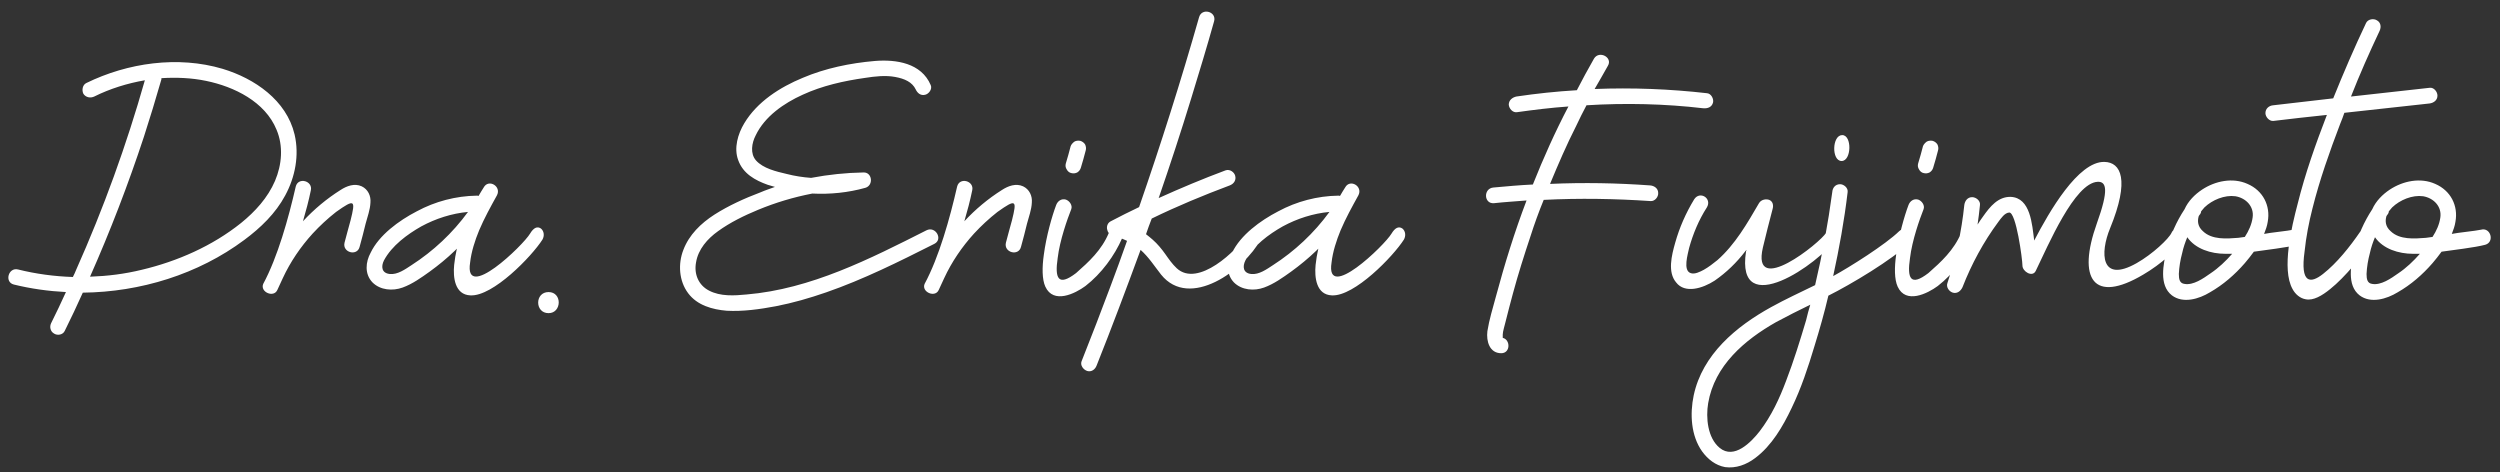 <svg width="233" height="44" viewBox="0 0 233 44" fill="none" xmlns="http://www.w3.org/2000/svg">
<rect x="0" y="0" width="233" height="44" fill="#333333" stroke="none"/>
<path d="M6.791 25.816C6.903 25.592 7.015 25.367 7.099 25.142C9.655 19.414 11.789 13.518 13.501 7.481C11.873 7.762 10.244 8.267 8.784 8.997C8.419 9.166 7.998 9.082 7.773 8.745C7.605 8.408 7.689 7.902 8.054 7.734C11.901 5.853 16.59 5.179 20.746 6.414C23.722 7.313 26.698 9.334 27.456 12.535C27.906 14.473 27.512 16.494 26.586 18.207C25.687 19.892 24.284 21.239 22.767 22.363C18.471 25.564 13.08 27.22 7.717 27.276C7.184 28.456 6.622 29.663 6.032 30.842C5.864 31.207 5.359 31.292 5.05 31.095C4.685 30.898 4.6 30.449 4.769 30.112C5.246 29.158 5.696 28.203 6.145 27.22C4.516 27.136 2.888 26.911 1.287 26.518C0.389 26.294 0.782 24.89 1.68 25.114C3.365 25.535 5.078 25.76 6.791 25.816ZM15.018 7.481C14.512 9.25 13.979 10.991 13.417 12.732C11.957 17.168 10.272 21.548 8.391 25.788C10.02 25.732 11.62 25.535 13.22 25.142C16.534 24.356 19.791 22.924 22.458 20.79C23.778 19.723 24.957 18.432 25.631 16.859C26.277 15.343 26.417 13.602 25.772 12.086C24.705 9.475 21.812 8.071 19.201 7.537C17.854 7.256 16.45 7.2 15.046 7.285C15.046 7.369 15.046 7.425 15.018 7.481ZM33.711 17.365C34.301 17.645 34.582 18.263 34.526 18.881C34.498 19.555 34.245 20.201 34.077 20.846C33.908 21.576 33.711 22.278 33.515 23.009C33.29 23.907 31.886 23.542 32.111 22.615C32.307 21.913 32.476 21.212 32.672 20.538C33.15 18.628 33.066 18.516 31.325 19.751C30.539 20.369 29.808 21.043 29.135 21.773C28.012 23.009 27.057 24.412 26.355 25.929C26.186 26.294 26.018 26.659 25.849 27.024C25.512 27.782 24.221 27.22 24.53 26.462C25.878 23.963 26.888 20.341 27.562 17.393C27.787 16.466 29.191 16.859 28.966 17.758C28.77 18.712 28.517 19.667 28.236 20.622C29.275 19.499 30.454 18.516 31.746 17.702C32.307 17.337 33.038 17.056 33.711 17.365ZM43.843 27.529C42.383 27.473 42.214 25.844 42.327 24.693C42.383 24.188 42.467 23.654 42.579 23.177C42.523 23.233 42.439 23.317 42.383 23.373C41.653 24.076 40.866 24.721 40.052 25.311C39.266 25.872 38.452 26.462 37.525 26.799C36.599 27.136 35.447 27.052 34.717 26.322C33.959 25.535 34.071 24.412 34.549 23.542C35.335 21.913 37.16 20.566 38.845 19.695C40.557 18.769 42.495 18.263 44.432 18.235C44.489 18.235 44.545 18.235 44.601 18.263C44.769 17.982 44.91 17.73 45.078 17.477C45.527 16.635 46.763 17.365 46.314 18.207C45.724 19.274 45.134 20.341 44.657 21.464C44.264 22.419 43.927 23.458 43.815 24.468C43.225 28.203 48.756 22.868 49.402 21.773C49.739 21.212 50.076 21.071 50.413 21.296C50.722 21.548 50.75 21.998 50.553 22.335C49.571 23.879 45.949 27.641 43.843 27.529ZM38.339 24.721C40.389 23.402 42.186 21.717 43.618 19.751C42.102 19.892 40.614 20.369 39.266 21.099C37.974 21.829 36.514 22.896 35.784 24.272C35.503 24.834 35.56 25.451 36.318 25.535C37.048 25.62 37.778 25.086 38.339 24.721ZM51.126 27.22C52.418 27.22 52.362 29.186 51.126 29.186C49.835 29.186 49.835 27.22 51.126 27.22ZM66.582 20.004C67.901 19.162 69.39 18.488 70.878 17.926C71.327 17.73 71.776 17.589 72.226 17.421C72.001 17.365 71.776 17.28 71.552 17.224C70.372 16.803 69.249 16.185 68.8 14.922C68.379 13.799 68.772 12.479 69.362 11.496C70.569 9.475 72.703 8.127 74.809 7.256C76.915 6.358 79.245 5.881 81.52 5.684C83.541 5.516 85.872 5.881 86.742 7.93C86.911 8.295 86.574 8.745 86.237 8.829C85.816 8.941 85.507 8.688 85.338 8.323C85.198 8.015 84.917 7.734 84.608 7.565C84.271 7.369 83.878 7.256 83.429 7.172C82.53 7.004 81.548 7.116 80.649 7.256C78.656 7.537 76.634 7.987 74.809 8.829C73.068 9.615 71.271 10.851 70.429 12.62C70.064 13.321 69.895 14.304 70.457 14.95C71.131 15.708 72.366 15.989 73.321 16.213C74.079 16.41 74.837 16.522 75.595 16.578C77.224 16.27 78.852 16.101 80.481 16.073C81.295 16.045 81.435 17.28 80.649 17.505C79.049 17.954 77.364 18.123 75.707 18.039C73.966 18.375 72.282 18.881 70.653 19.555C69.362 20.088 68.042 20.734 66.919 21.548C65.936 22.25 65.066 23.233 64.869 24.468C64.672 25.535 65.094 26.574 66.076 27.08C67.143 27.641 68.435 27.557 69.586 27.445C75.567 26.939 81.07 24.132 86.349 21.464C87.191 21.043 87.921 22.306 87.079 22.728C83.794 24.384 80.481 26.041 76.999 27.248C75.455 27.782 73.91 28.231 72.31 28.54C70.822 28.821 69.249 29.045 67.733 28.961C66.385 28.849 64.981 28.456 64.139 27.332C63.269 26.181 63.184 24.581 63.69 23.289C64.223 21.885 65.318 20.818 66.582 20.004ZM95.352 17.365C95.942 17.645 96.223 18.263 96.167 18.881C96.139 19.555 95.886 20.201 95.717 20.846C95.549 21.576 95.352 22.278 95.156 23.009C94.931 23.907 93.527 23.542 93.752 22.615C93.948 21.913 94.117 21.212 94.314 20.538C94.791 18.628 94.707 18.516 92.966 19.751C92.18 20.369 91.45 21.043 90.776 21.773C89.653 23.009 88.698 24.412 87.996 25.929C87.827 26.294 87.659 26.659 87.49 27.024C87.153 27.782 85.862 27.22 86.171 26.462C87.519 23.963 88.529 20.341 89.203 17.393C89.428 16.466 90.832 16.859 90.607 17.758C90.411 18.712 90.158 19.667 89.877 20.622C90.916 19.499 92.095 18.516 93.387 17.702C93.948 17.337 94.678 17.056 95.352 17.365ZM103.35 21.689C103.687 20.931 104.95 21.492 104.585 22.194C103.883 23.823 102.648 25.508 101.16 26.659C100.205 27.361 98.183 28.372 97.425 26.715C97.116 26.041 97.116 24.918 97.285 23.738C97.509 22.026 98.043 20.145 98.436 19.106C98.576 18.741 98.913 18.488 99.335 18.6C99.671 18.712 99.98 19.134 99.84 19.499C99.475 20.425 98.773 22.391 98.576 24.047C98.296 25.929 98.604 26.743 100.289 25.451C101.468 24.412 102.676 23.317 103.35 21.689ZM99.84 16.129C99.671 16.101 99.503 15.961 99.419 15.792C99.306 15.624 99.278 15.427 99.335 15.231C99.503 14.697 99.643 14.164 99.784 13.63C99.84 13.462 99.98 13.321 100.121 13.209C100.289 13.097 100.514 13.097 100.682 13.125C100.879 13.181 101.047 13.321 101.131 13.462C101.216 13.63 101.244 13.855 101.188 14.023C101.047 14.557 100.907 15.09 100.738 15.624C100.682 15.82 100.57 15.961 100.401 16.073C100.233 16.157 100.036 16.185 99.84 16.129ZM116.299 21.745C116.777 20.959 117.956 21.492 117.507 22.306C115.962 25.171 110.88 28.905 108.213 25.592C107.595 24.805 107.062 23.963 106.303 23.289C104.984 26.883 103.636 30.477 102.204 34.071C102.064 34.436 101.727 34.689 101.334 34.577C100.969 34.465 100.66 34.043 100.8 33.678C101.727 31.348 102.625 29.017 103.496 26.687C104.029 25.283 104.534 23.879 105.04 22.447C104.619 22.25 104.169 22.082 103.692 21.942C103.102 21.801 102.962 20.903 103.524 20.622C104.394 20.172 105.265 19.723 106.163 19.302C108.185 13.462 110.066 7.537 111.751 1.613C112.003 0.686 113.407 1.079 113.155 1.978C112.481 4.392 111.751 6.779 111.021 9.166C110.066 12.283 109.055 15.371 107.988 18.46C110.038 17.533 112.116 16.663 114.222 15.877C114.615 15.736 115.036 16.045 115.12 16.382C115.232 16.803 114.98 17.14 114.615 17.28C112.144 18.207 109.701 19.218 107.342 20.369C107.146 20.846 106.977 21.352 106.809 21.829C107.033 21.998 107.23 22.166 107.427 22.335C107.876 22.728 108.269 23.205 108.606 23.682C108.943 24.16 109.252 24.609 109.673 25.002C111.638 26.827 115.289 23.373 116.299 21.745ZM124.129 27.529C122.669 27.473 122.501 25.844 122.613 24.693C122.669 24.188 122.754 23.654 122.866 23.177C122.81 23.233 122.726 23.317 122.669 23.373C121.939 24.076 121.153 24.721 120.339 25.311C119.553 25.872 118.738 26.462 117.812 26.799C116.885 27.136 115.734 27.052 115.004 26.322C114.246 25.535 114.358 24.412 114.836 23.542C115.622 21.913 117.447 20.566 119.132 19.695C120.844 18.769 122.782 18.263 124.719 18.235C124.775 18.235 124.831 18.235 124.888 18.263C125.056 17.982 125.196 17.73 125.365 17.477C125.814 16.635 127.05 17.365 126.6 18.207C126.011 19.274 125.421 20.341 124.944 21.464C124.551 22.419 124.214 23.458 124.101 24.468C123.512 28.203 129.043 22.868 129.689 21.773C130.026 21.212 130.363 21.071 130.7 21.296C131.009 21.548 131.037 21.998 130.84 22.335C129.857 23.879 126.235 27.641 124.129 27.529ZM118.626 24.721C120.676 23.402 122.473 21.717 123.905 19.751C122.389 19.892 120.9 20.369 119.553 21.099C118.261 21.829 116.801 22.896 116.071 24.272C115.79 24.834 115.846 25.451 116.604 25.535C117.335 25.62 118.065 25.086 118.626 24.721ZM139.915 32.92C138.82 32.92 138.511 31.797 138.624 30.87C138.792 29.803 139.129 28.708 139.41 27.669C140.224 24.637 141.151 21.633 142.274 18.684C141.263 18.769 140.252 18.825 139.241 18.937C138.287 19.021 138.231 17.561 139.185 17.477C140.421 17.365 141.656 17.252 142.863 17.196C143.846 14.725 144.941 12.283 146.177 9.924C144.576 10.036 142.976 10.233 141.375 10.457C140.982 10.514 140.645 10.12 140.617 9.755C140.617 9.334 140.954 9.082 141.319 8.997C143.2 8.717 145.082 8.52 146.963 8.408C147.468 7.425 148.002 6.442 148.563 5.459C149.041 4.673 150.332 5.347 149.855 6.133C149.434 6.863 149.041 7.593 148.62 8.295C152.129 8.155 155.639 8.295 159.093 8.688C159.486 8.717 159.739 9.222 159.654 9.559C159.542 9.98 159.177 10.12 158.756 10.092C155.162 9.671 151.484 9.587 147.861 9.812C147.525 10.429 147.216 11.075 146.907 11.721C146.008 13.49 145.222 15.315 144.464 17.14C147.581 17 150.697 17.056 153.786 17.28C154.179 17.308 154.544 17.561 154.544 17.982C154.572 18.348 154.235 18.769 153.842 18.741C150.529 18.516 147.216 18.46 143.874 18.628C143.425 19.723 143.004 20.875 142.639 22.026C142.049 23.795 141.488 25.564 141.01 27.332C140.758 28.259 140.533 29.13 140.308 30.028C140.224 30.393 140.056 30.898 140.056 31.179C140.056 31.264 140.056 31.348 140.056 31.432C140.056 31.46 140.056 31.46 140.056 31.488C140.786 31.657 140.786 32.92 139.915 32.92ZM170.199 21.689C170.648 20.959 171.406 21.717 171.041 22.306C169.693 24.468 161.719 30.056 162.73 23.43C162.758 23.373 162.758 23.345 162.786 23.289C162.73 23.317 162.702 23.373 162.674 23.402C161.859 24.468 160.905 25.395 159.81 26.153C158.687 26.883 157.03 27.389 156.216 26.322C155.401 25.367 155.794 23.795 156.131 22.615C156.525 21.212 157.114 19.864 157.9 18.572C158.434 17.758 159.585 18.488 159.08 19.33C158.322 20.509 157.788 21.801 157.423 23.121C157.311 23.682 156.833 25.199 157.563 25.451C157.928 25.592 158.434 25.339 158.799 25.142C159.248 24.89 159.641 24.581 160.062 24.244C161.719 22.784 162.842 20.818 163.937 18.937C164.134 18.6 164.583 18.516 164.892 18.628C165.229 18.769 165.313 19.134 165.201 19.499C164.892 20.678 164.583 21.885 164.302 23.065C163.207 27.782 169.665 22.615 170.199 21.689ZM178.041 22.587C176.356 24.216 172.481 26.518 170.403 27.557C170.038 29.13 169.589 30.702 169.112 32.246C168.522 34.212 167.876 36.177 166.978 38.03C166.163 39.743 165.124 41.54 163.58 42.691C162.766 43.309 161.783 43.674 160.772 43.534C159.874 43.365 159.172 42.804 158.638 42.074C157.599 40.614 157.487 38.592 157.852 36.851C158.666 33.032 161.811 30.421 165.068 28.624C166.388 27.894 167.792 27.248 169.168 26.574C169.842 23.71 170.375 20.818 170.768 17.898C170.796 17.505 171.049 17.168 171.498 17.168C171.835 17.168 172.256 17.505 172.2 17.898C171.891 20.538 171.414 23.149 170.852 25.732C172.397 24.89 175.738 22.784 177.002 21.548C177.675 20.903 178.714 21.942 178.041 22.587ZM168.325 29.86C168.438 29.354 168.578 28.877 168.718 28.399C167.623 28.933 166.556 29.466 165.518 30.028C162.597 31.685 159.79 34.071 159.2 37.581C158.975 38.929 159.144 40.81 160.267 41.737C161.615 42.86 163.215 41.203 164.001 40.193C165.096 38.761 165.854 37.132 166.472 35.475C167.174 33.65 167.764 31.741 168.325 29.86ZM171.639 15.006C170.684 15.006 170.74 12.591 171.695 12.591C172.621 12.591 172.565 15.006 171.639 15.006ZM182.786 21.689C183.123 20.931 184.387 21.492 184.022 22.194C183.32 23.823 182.084 25.508 180.596 26.659C179.642 27.361 177.62 28.372 176.862 26.715C176.553 26.041 176.553 24.918 176.721 23.738C176.946 22.026 177.48 20.145 177.873 19.106C178.013 18.741 178.35 18.488 178.771 18.6C179.108 18.712 179.417 19.134 179.277 19.499C178.912 20.425 178.21 22.391 178.013 24.047C177.732 25.929 178.041 26.743 179.726 25.451C180.905 24.412 182.113 23.317 182.786 21.689ZM179.277 16.129C179.108 16.101 178.94 15.961 178.855 15.792C178.743 15.624 178.715 15.427 178.771 15.231C178.94 14.697 179.08 14.164 179.22 13.63C179.277 13.462 179.417 13.321 179.557 13.209C179.726 13.097 179.95 13.097 180.119 13.125C180.316 13.181 180.484 13.321 180.568 13.462C180.652 13.63 180.681 13.855 180.624 14.023C180.484 14.557 180.344 15.09 180.175 15.624C180.119 15.82 180.007 15.961 179.838 16.073C179.67 16.157 179.473 16.185 179.277 16.129ZM195.427 20.818C196.55 17.702 196.326 16.916 195.511 16.944C193.349 17.028 190.878 22.896 189.727 25.255C189.418 25.872 188.492 25.311 188.492 24.749C188.492 24.188 187.902 19.751 187.256 19.808C186.835 19.836 186.498 20.341 186.246 20.678C184.87 22.531 183.747 24.609 182.904 26.771C182.736 27.136 182.399 27.389 182.006 27.276C181.641 27.164 181.36 26.743 181.5 26.378C182.286 24.019 182.82 21.576 183.073 19.106C183.129 18.712 183.382 18.375 183.803 18.375C184.168 18.375 184.589 18.712 184.533 19.106C184.477 19.723 184.392 20.341 184.308 20.931C184.477 20.678 184.645 20.397 184.842 20.145C185.459 19.274 186.217 18.319 187.397 18.348C189.25 18.432 189.39 20.903 189.587 22.419C190.991 19.723 193.686 15.034 196.129 15.09C197.673 15.118 198.516 16.747 196.663 21.268C195.708 23.57 195.764 26.434 199.134 24.525C200.622 23.682 202.138 22.25 202.391 21.689C202.728 20.931 203.963 21.352 203.458 22.306C203.008 23.177 201.436 24.609 199.751 25.592C195.118 28.343 193.574 26.013 195.427 20.818ZM213.738 21.408C214.636 21.155 215.029 22.559 214.131 22.812C213.204 23.065 211.014 23.317 210.06 23.458C209.779 23.851 209.498 24.188 209.217 24.525C208.291 25.592 207.196 26.546 205.96 27.248C204.949 27.866 203.461 28.315 202.422 27.529C201.187 26.574 201.636 24.609 201.917 23.317C202.254 21.97 202.843 20.65 203.602 19.499C203.938 18.741 204.556 18.123 205.23 17.674C206.466 16.859 208.094 16.522 209.47 17.14C210.902 17.758 211.632 19.162 211.351 20.678C211.295 21.071 211.155 21.436 211.014 21.801C211.492 21.689 213.261 21.52 213.738 21.408ZM205.455 19.33C205.342 19.442 205.258 19.583 205.146 19.695C205.146 19.779 205.118 19.864 205.062 19.948C205.005 20.004 204.977 20.06 204.921 20.145C204.781 20.622 204.837 21.127 205.314 21.548C206.157 22.363 207.533 22.25 208.599 22.166C208.796 22.138 209.021 22.11 209.217 22.082C209.582 21.52 209.863 20.903 209.947 20.257C210.088 19.246 209.33 18.46 208.347 18.291C207.336 18.151 206.185 18.628 205.455 19.33ZM206.016 25.479C206.774 24.974 207.448 24.328 208.038 23.654C207.813 23.654 207.617 23.654 207.392 23.654C206.072 23.654 204.612 23.205 203.854 22.11C203.658 22.587 203.489 23.065 203.377 23.598C203.208 24.216 203.096 24.89 203.068 25.535C203.068 26.041 203.152 26.406 203.602 26.462C204.416 26.602 205.342 25.957 206.016 25.479ZM221.106 22.503C220.208 23.795 218.551 25.844 217.175 26.939C216.417 27.557 215.603 28.035 214.901 27.894C214.367 27.81 213.918 27.417 213.665 26.939C212.626 25.086 213.581 21.127 214.143 18.993C214.845 16.157 215.827 13.406 216.866 10.71C215.21 10.879 213.525 11.075 211.868 11.272C211.475 11.3 211.138 10.879 211.138 10.542C211.138 10.12 211.475 9.84 211.868 9.812L217.456 9.166C218.41 6.807 219.421 4.449 220.516 2.146C220.685 1.781 221.218 1.697 221.527 1.893C221.892 2.09 221.948 2.511 221.78 2.876C220.825 4.898 219.927 6.92 219.112 8.997L226.441 8.183C226.834 8.127 227.171 8.548 227.171 8.913C227.171 9.334 226.834 9.587 226.441 9.643L218.495 10.514C218.382 10.851 218.242 11.216 218.102 11.553C217.119 14.136 216.192 16.747 215.518 19.442C215.181 20.762 214.929 22.082 214.788 23.43C214.367 26.434 215.322 26.462 216.501 25.535C217.793 24.525 219 23.009 219.983 21.576C220.208 21.268 220.713 21.268 220.994 21.492C221.331 21.745 221.331 22.194 221.106 22.503ZM231.232 21.408C232.131 21.155 232.524 22.559 231.625 22.812C230.699 23.065 228.508 23.317 227.554 23.458C227.273 23.851 226.992 24.188 226.711 24.525C225.785 25.592 224.69 26.546 223.454 27.248C222.443 27.866 220.955 28.315 219.916 27.529C218.681 26.574 219.13 24.609 219.411 23.317C219.748 21.97 220.338 20.65 221.096 19.499C221.433 18.741 222.05 18.123 222.724 17.674C223.96 16.859 225.588 16.522 226.964 17.14C228.396 17.758 229.126 19.162 228.845 20.678C228.789 21.071 228.649 21.436 228.508 21.801C228.986 21.689 230.755 21.52 231.232 21.408ZM222.949 19.33C222.837 19.442 222.752 19.583 222.64 19.695C222.64 19.779 222.612 19.864 222.556 19.948C222.5 20.004 222.472 20.06 222.415 20.145C222.275 20.622 222.331 21.127 222.809 21.548C223.651 22.363 225.027 22.25 226.094 22.166C226.29 22.138 226.515 22.11 226.711 22.082C227.076 21.52 227.357 20.903 227.441 20.257C227.582 19.246 226.824 18.46 225.841 18.291C224.83 18.151 223.679 18.628 222.949 19.33ZM223.51 25.479C224.269 24.974 224.942 24.328 225.532 23.654C225.307 23.654 225.111 23.654 224.886 23.654C223.567 23.654 222.107 23.205 221.348 22.11C221.152 22.587 220.983 23.065 220.871 23.598C220.703 24.216 220.59 24.89 220.562 25.535C220.562 26.041 220.646 26.406 221.096 26.462C221.91 26.602 222.837 25.957 223.51 25.479Z" fill="white"/>
</svg>

